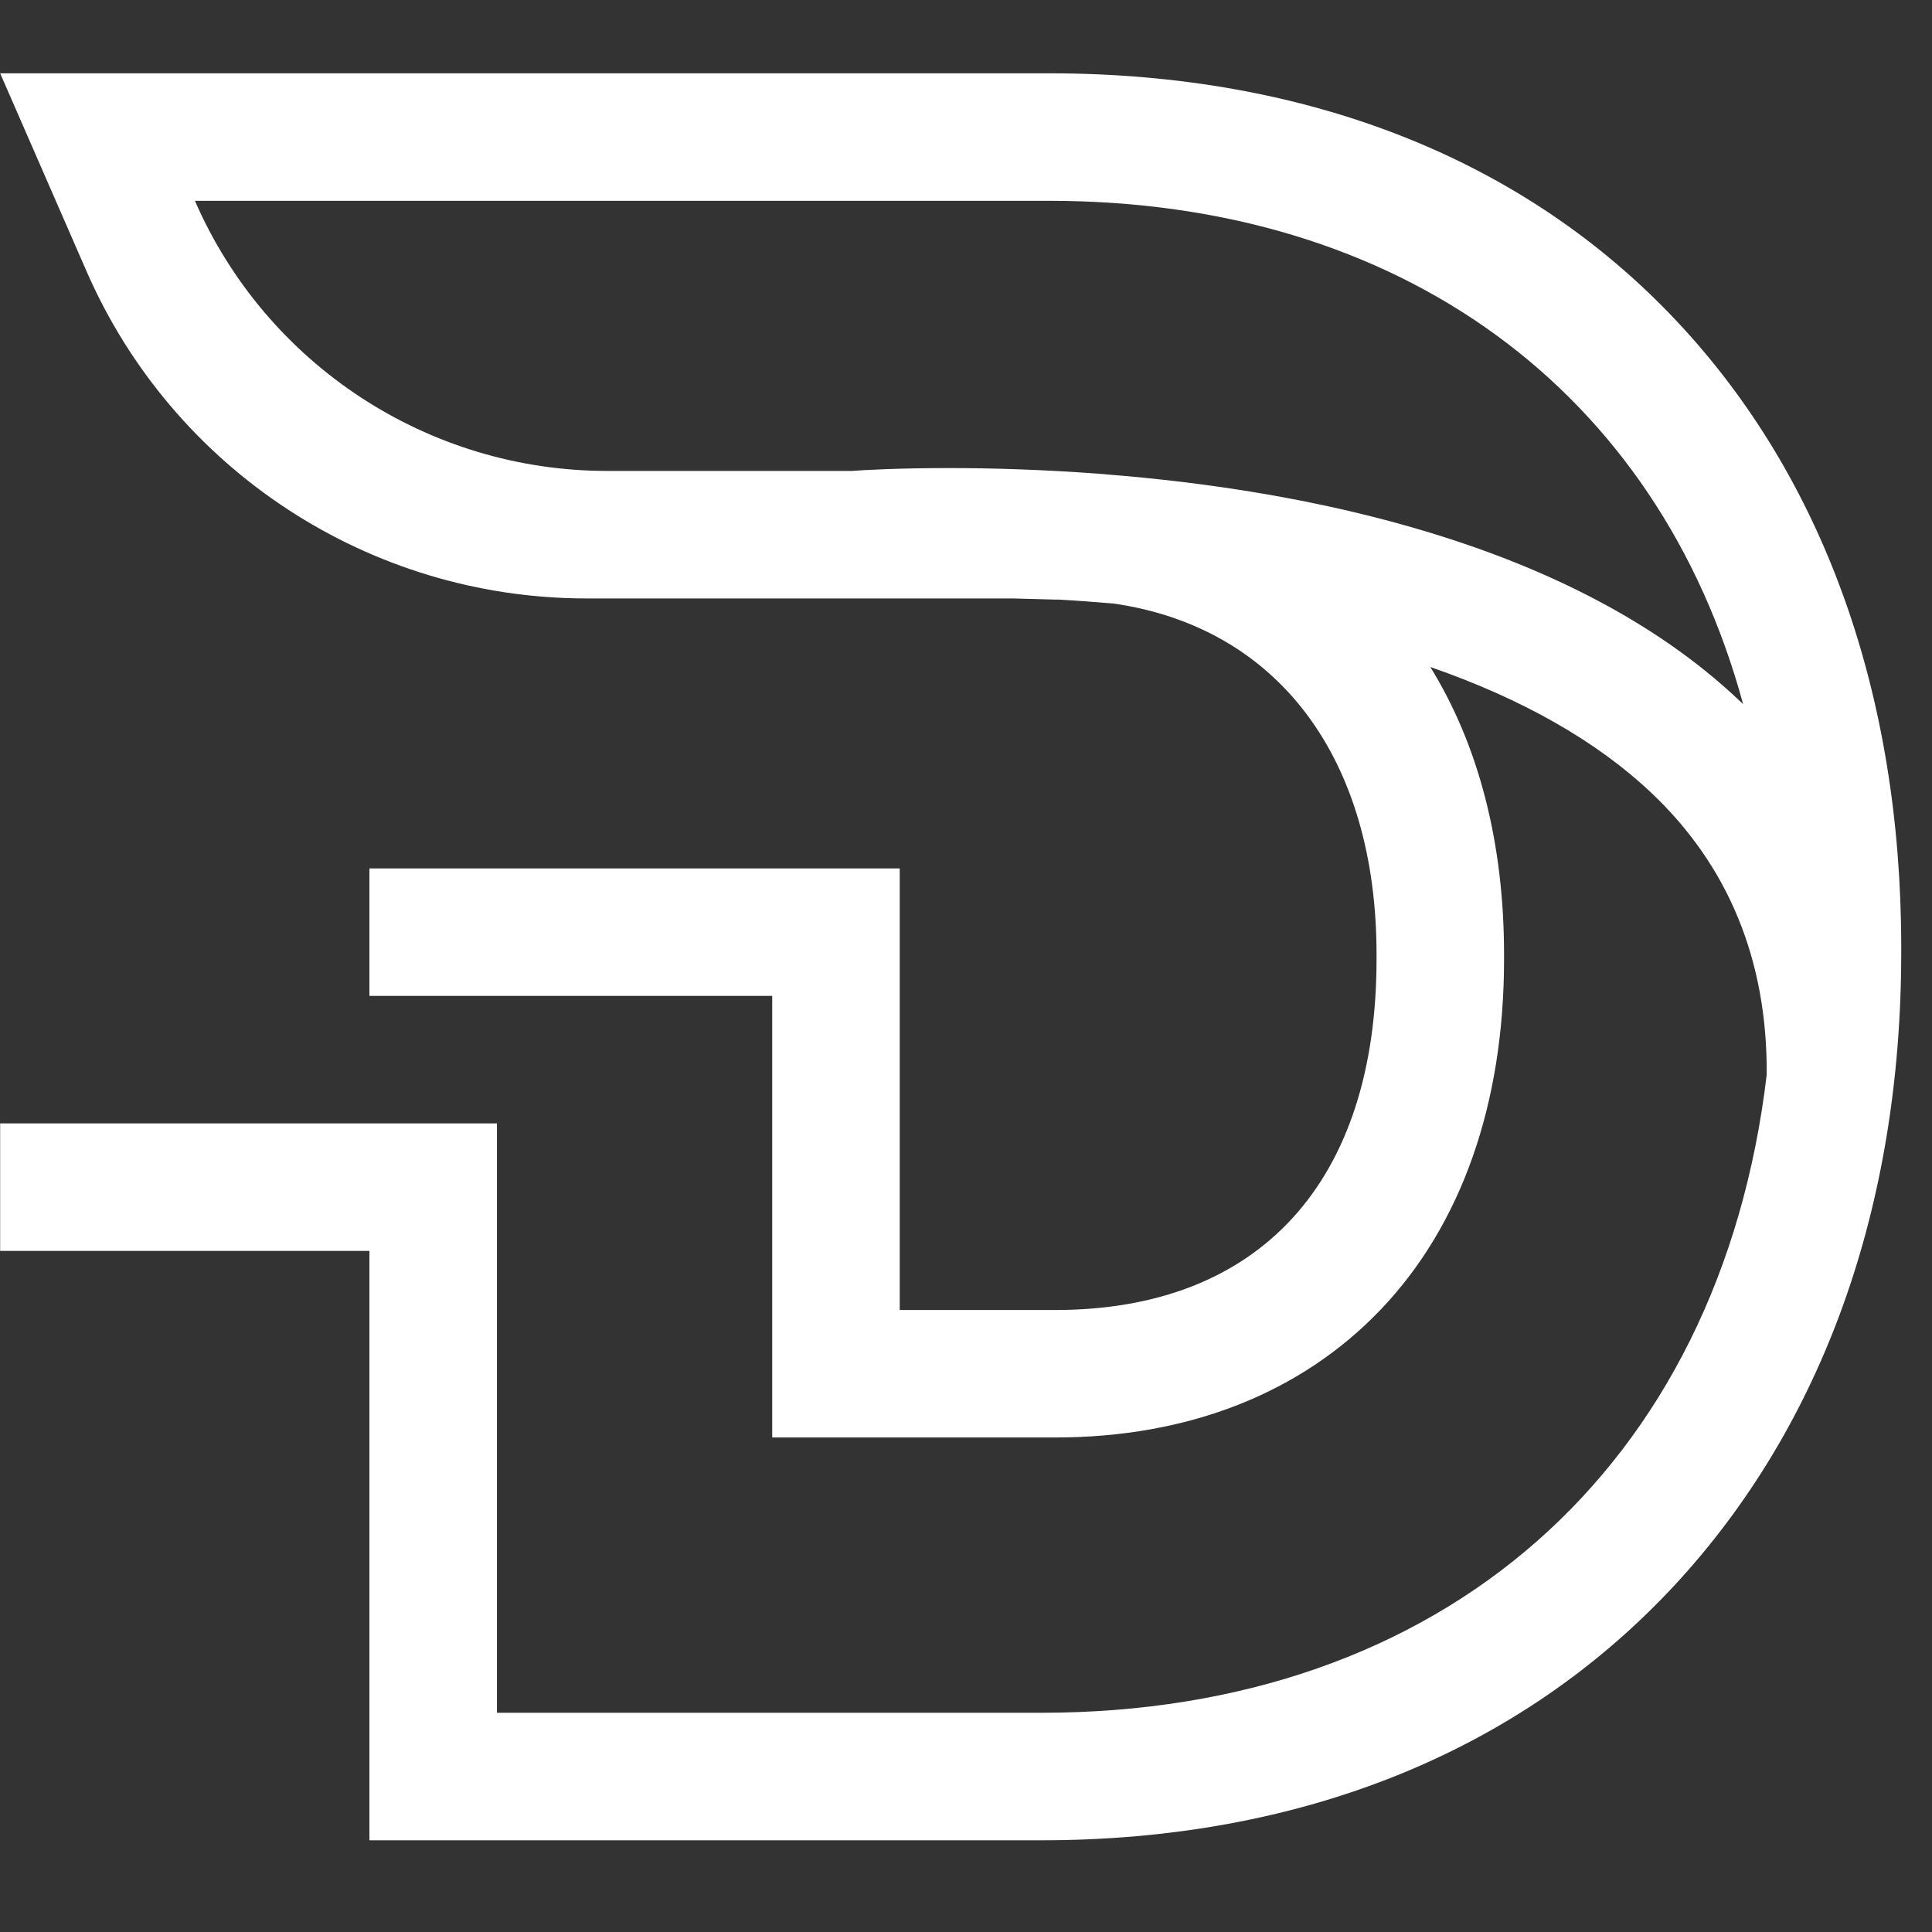 <svg xmlns="http://www.w3.org/2000/svg" xmlns:xlink="http://www.w3.org/1999/xlink" width="70" zoomAndPan="magnify" viewBox="0 0 52.5 52.5" height="70" preserveAspectRatio="xMidYMid meet" version="1.0"><rect x="0" y="0" width="52.5" height="52.5" fill="#333333" stroke="none"/><defs><clipPath id="fdfde978b9"><path d="M 0 1.992 L 52 1.992 L 52 50.281 L 0 50.281 Z M 0 1.992 " clip-rule="nonzero"/></clipPath></defs><g clip-path="url(#fdfde978b9)"><path fill="#ffffff" d="M 47.23 19.004 C 42.668 14.711 35.367 13.309 30.059 12.891 C 30.031 12.887 30.004 12.883 29.977 12.883 L 29.93 12.879 C 28.34 12.758 26.922 12.719 25.793 12.719 C 24.41 12.719 23.461 12.773 23.148 12.797 L 16.5 12.797 C 11.641 12.797 7.238 9.914 5.297 5.457 L 28.508 5.457 C 38.059 5.457 45.055 10.621 47.367 19.133 C 47.32 19.09 47.273 19.047 47.23 19.004 Z M 45.566 8.73 C 41.43 4.324 35.531 1.992 28.508 1.992 L 0.004 1.992 L 2.348 7.363 C 4.703 12.766 10.039 16.262 15.938 16.262 L 27.527 16.262 L 28.664 16.293 L 28.703 16.293 C 28.727 16.293 28.754 16.293 28.777 16.293 L 28.84 16.297 C 29.312 16.324 29.797 16.363 30.273 16.402 C 34.742 17.055 37.406 20.617 37.406 25.938 L 37.406 26.066 C 37.406 32.121 34.223 35.598 28.672 35.598 L 24.449 35.598 L 24.449 23.598 L 10.039 23.598 L 10.039 27.062 L 20.984 27.062 L 20.984 39.062 L 28.672 39.062 C 32.289 39.062 35.348 37.859 37.516 35.59 C 39.711 33.293 40.871 29.996 40.871 26.066 L 40.871 25.938 C 40.871 22.914 40.184 20.254 38.867 18.125 C 41.367 18.992 43.375 20.133 44.859 21.531 C 46.973 23.523 48.031 26.105 48.008 29.207 C 46.738 39.902 39.188 46.543 28.293 46.543 L 13.504 46.543 L 13.504 30.527 L 0.004 30.527 L 0.004 33.992 L 10.039 33.992 L 10.039 50.008 L 28.293 50.008 C 35.348 50.008 41.301 47.609 45.508 43.074 C 49.535 38.727 51.664 32.781 51.664 25.875 L 51.664 25.746 C 51.664 18.859 49.555 12.977 45.566 8.73 " fill-opacity="1" fill-rule="nonzero"/></g></svg>